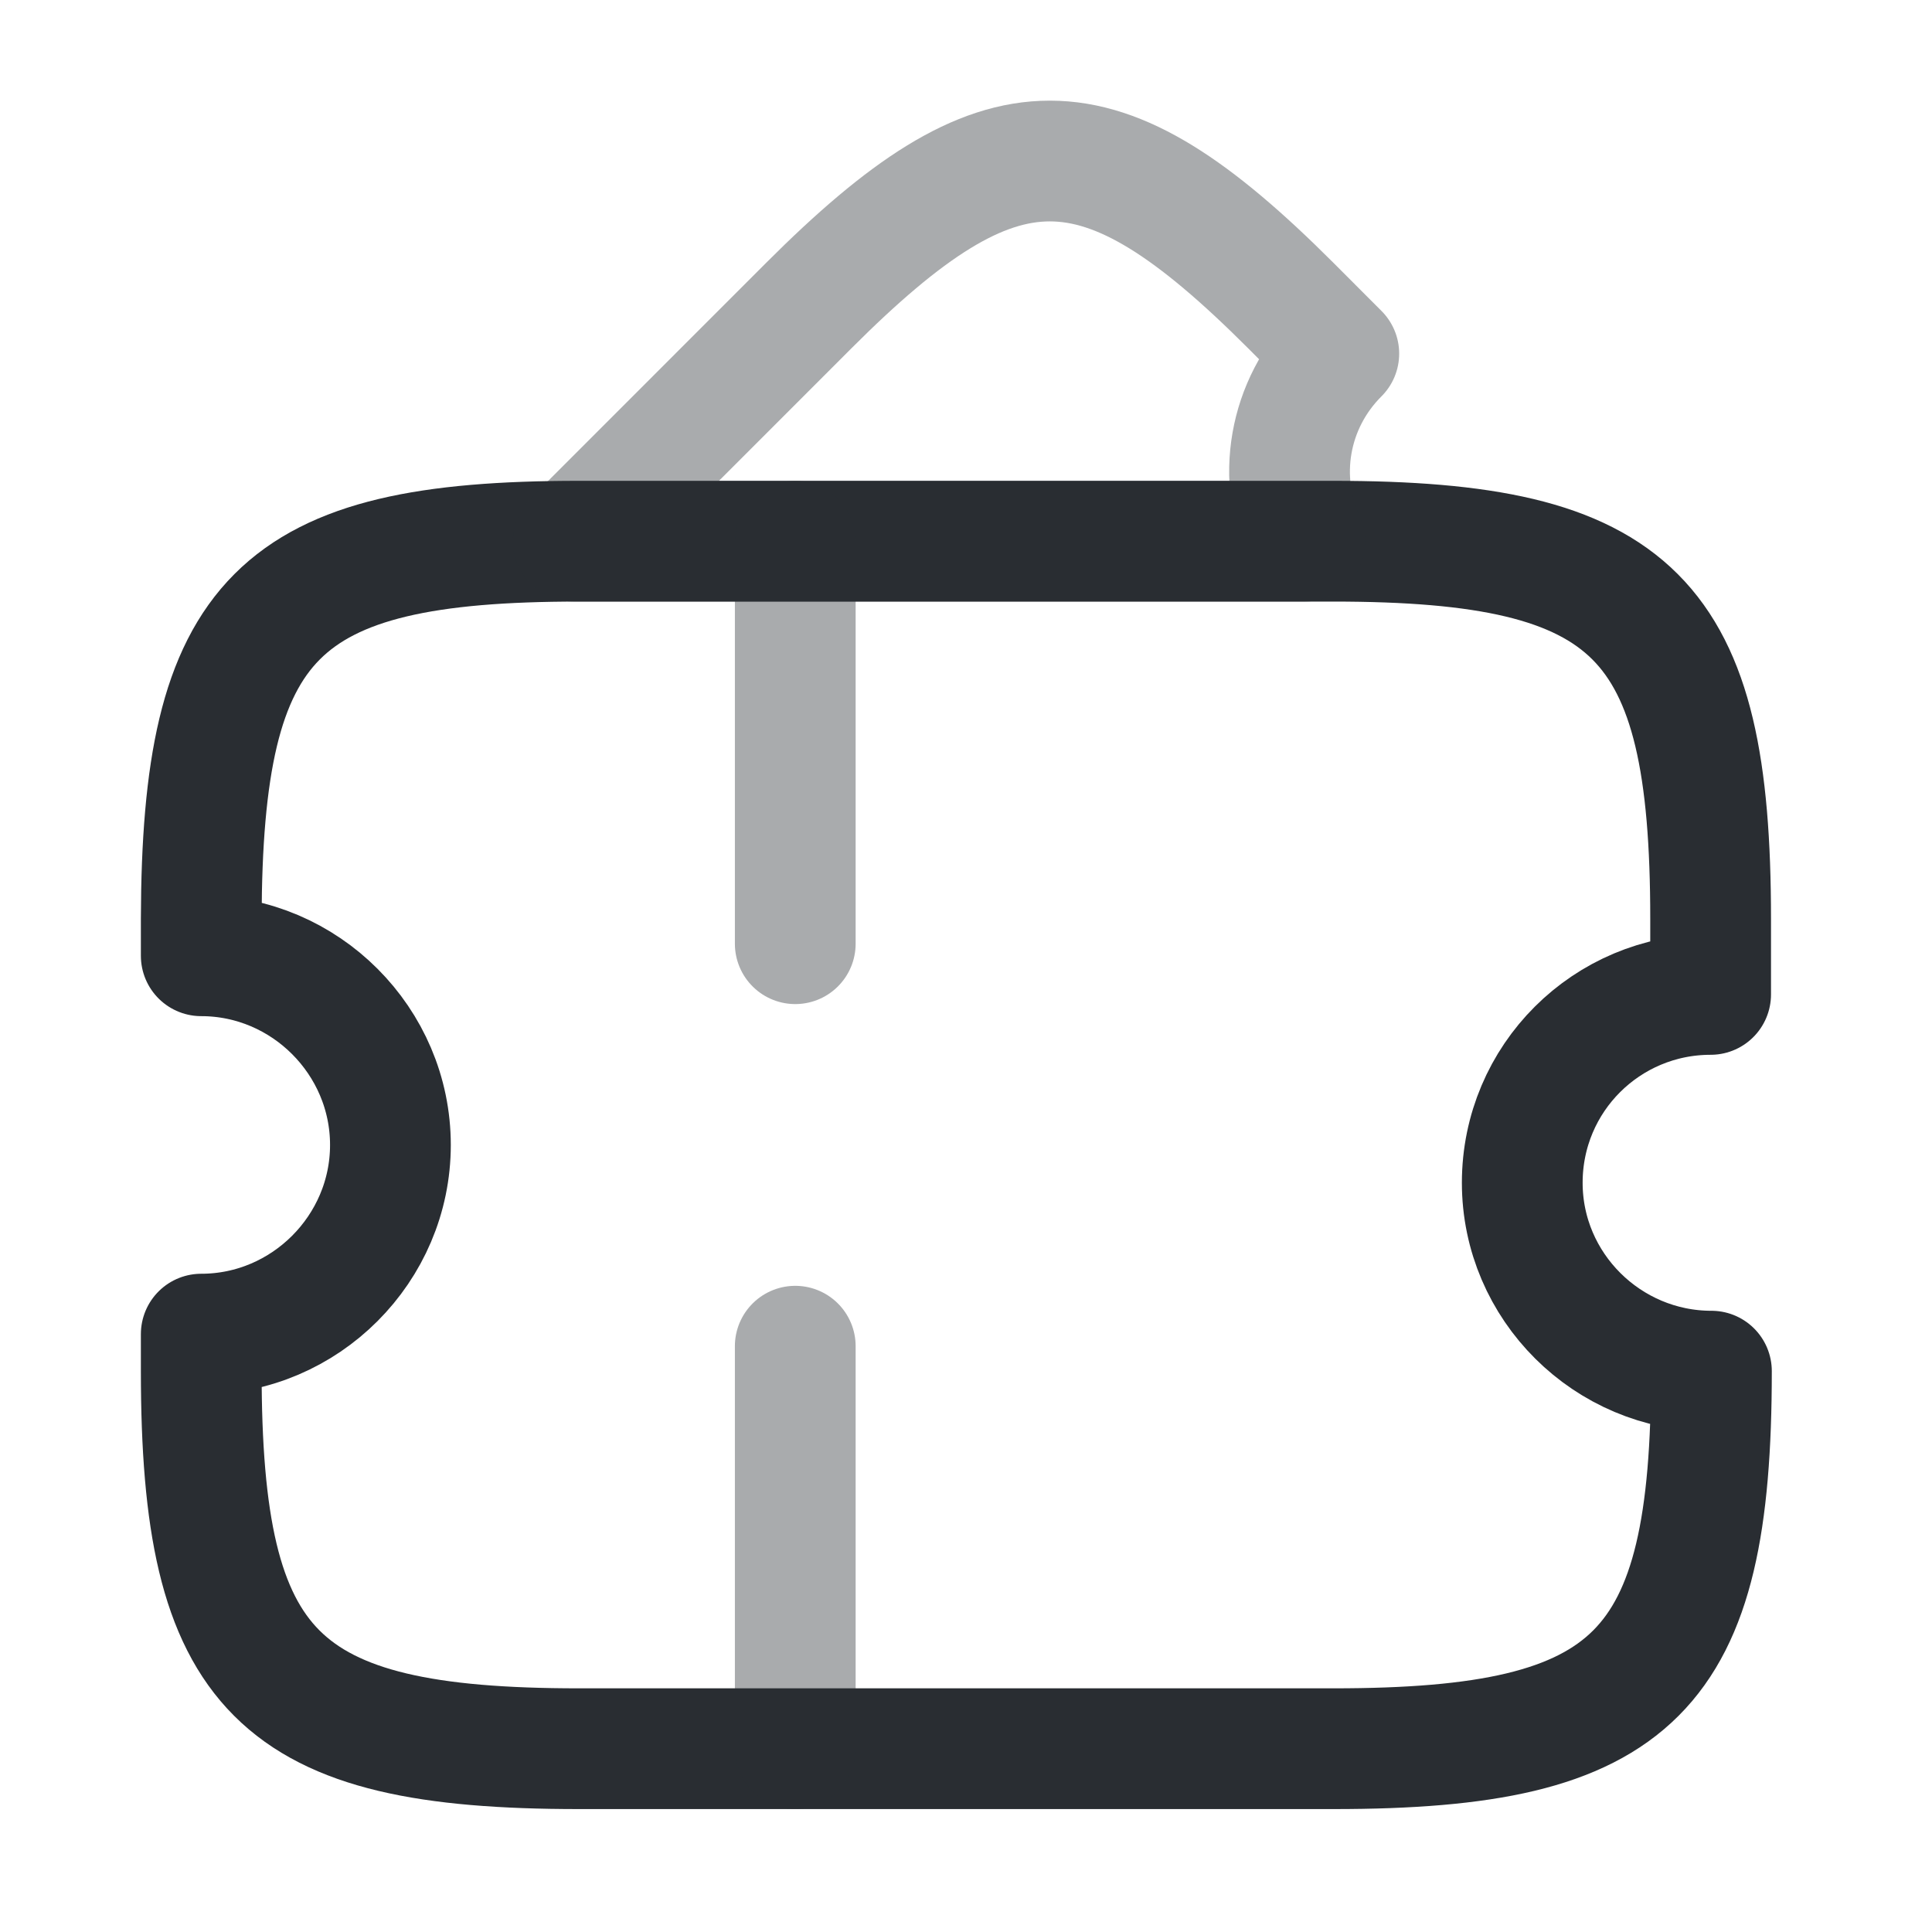 <svg width="24" height="24" viewBox="0 0 24 24" fill="none" xmlns="http://www.w3.org/2000/svg">
<path d="M18.91 14.693C18.91 15.983 19.97 17.033 21.26 17.033C21.26 20.783 20.32 21.723 16.57 21.723H7.19C3.44 21.723 2.5 20.783 2.5 17.033V16.573C3.79 16.573 4.85 15.513 4.85 14.223C4.85 12.933 3.79 11.873 2.5 11.873V11.413C2.51 7.663 3.44 6.723 7.19 6.723H16.56C20.31 6.723 21.25 7.663 21.25 11.413V12.353C19.96 12.353 18.91 13.393 18.91 14.693Z" stroke="#292D32" stroke-width="1.5" stroke-linecap="round" stroke-linejoin="round"/>
<path opacity="0.4" d="M16.211 6.723H7.121L10.051 3.792C12.441 1.403 13.641 1.403 16.031 3.792L16.631 4.393C16.001 5.022 15.851 5.952 16.211 6.723Z" stroke="#292D32" stroke-width="1.5" stroke-linecap="round" stroke-linejoin="round"/>
<path opacity="0.4" d="M9.879 6.723L9.879 21.723" stroke="#292D32" stroke-width="1.5" stroke-linecap="round" stroke-linejoin="round" stroke-dasharray="5 5"/>
</svg>

